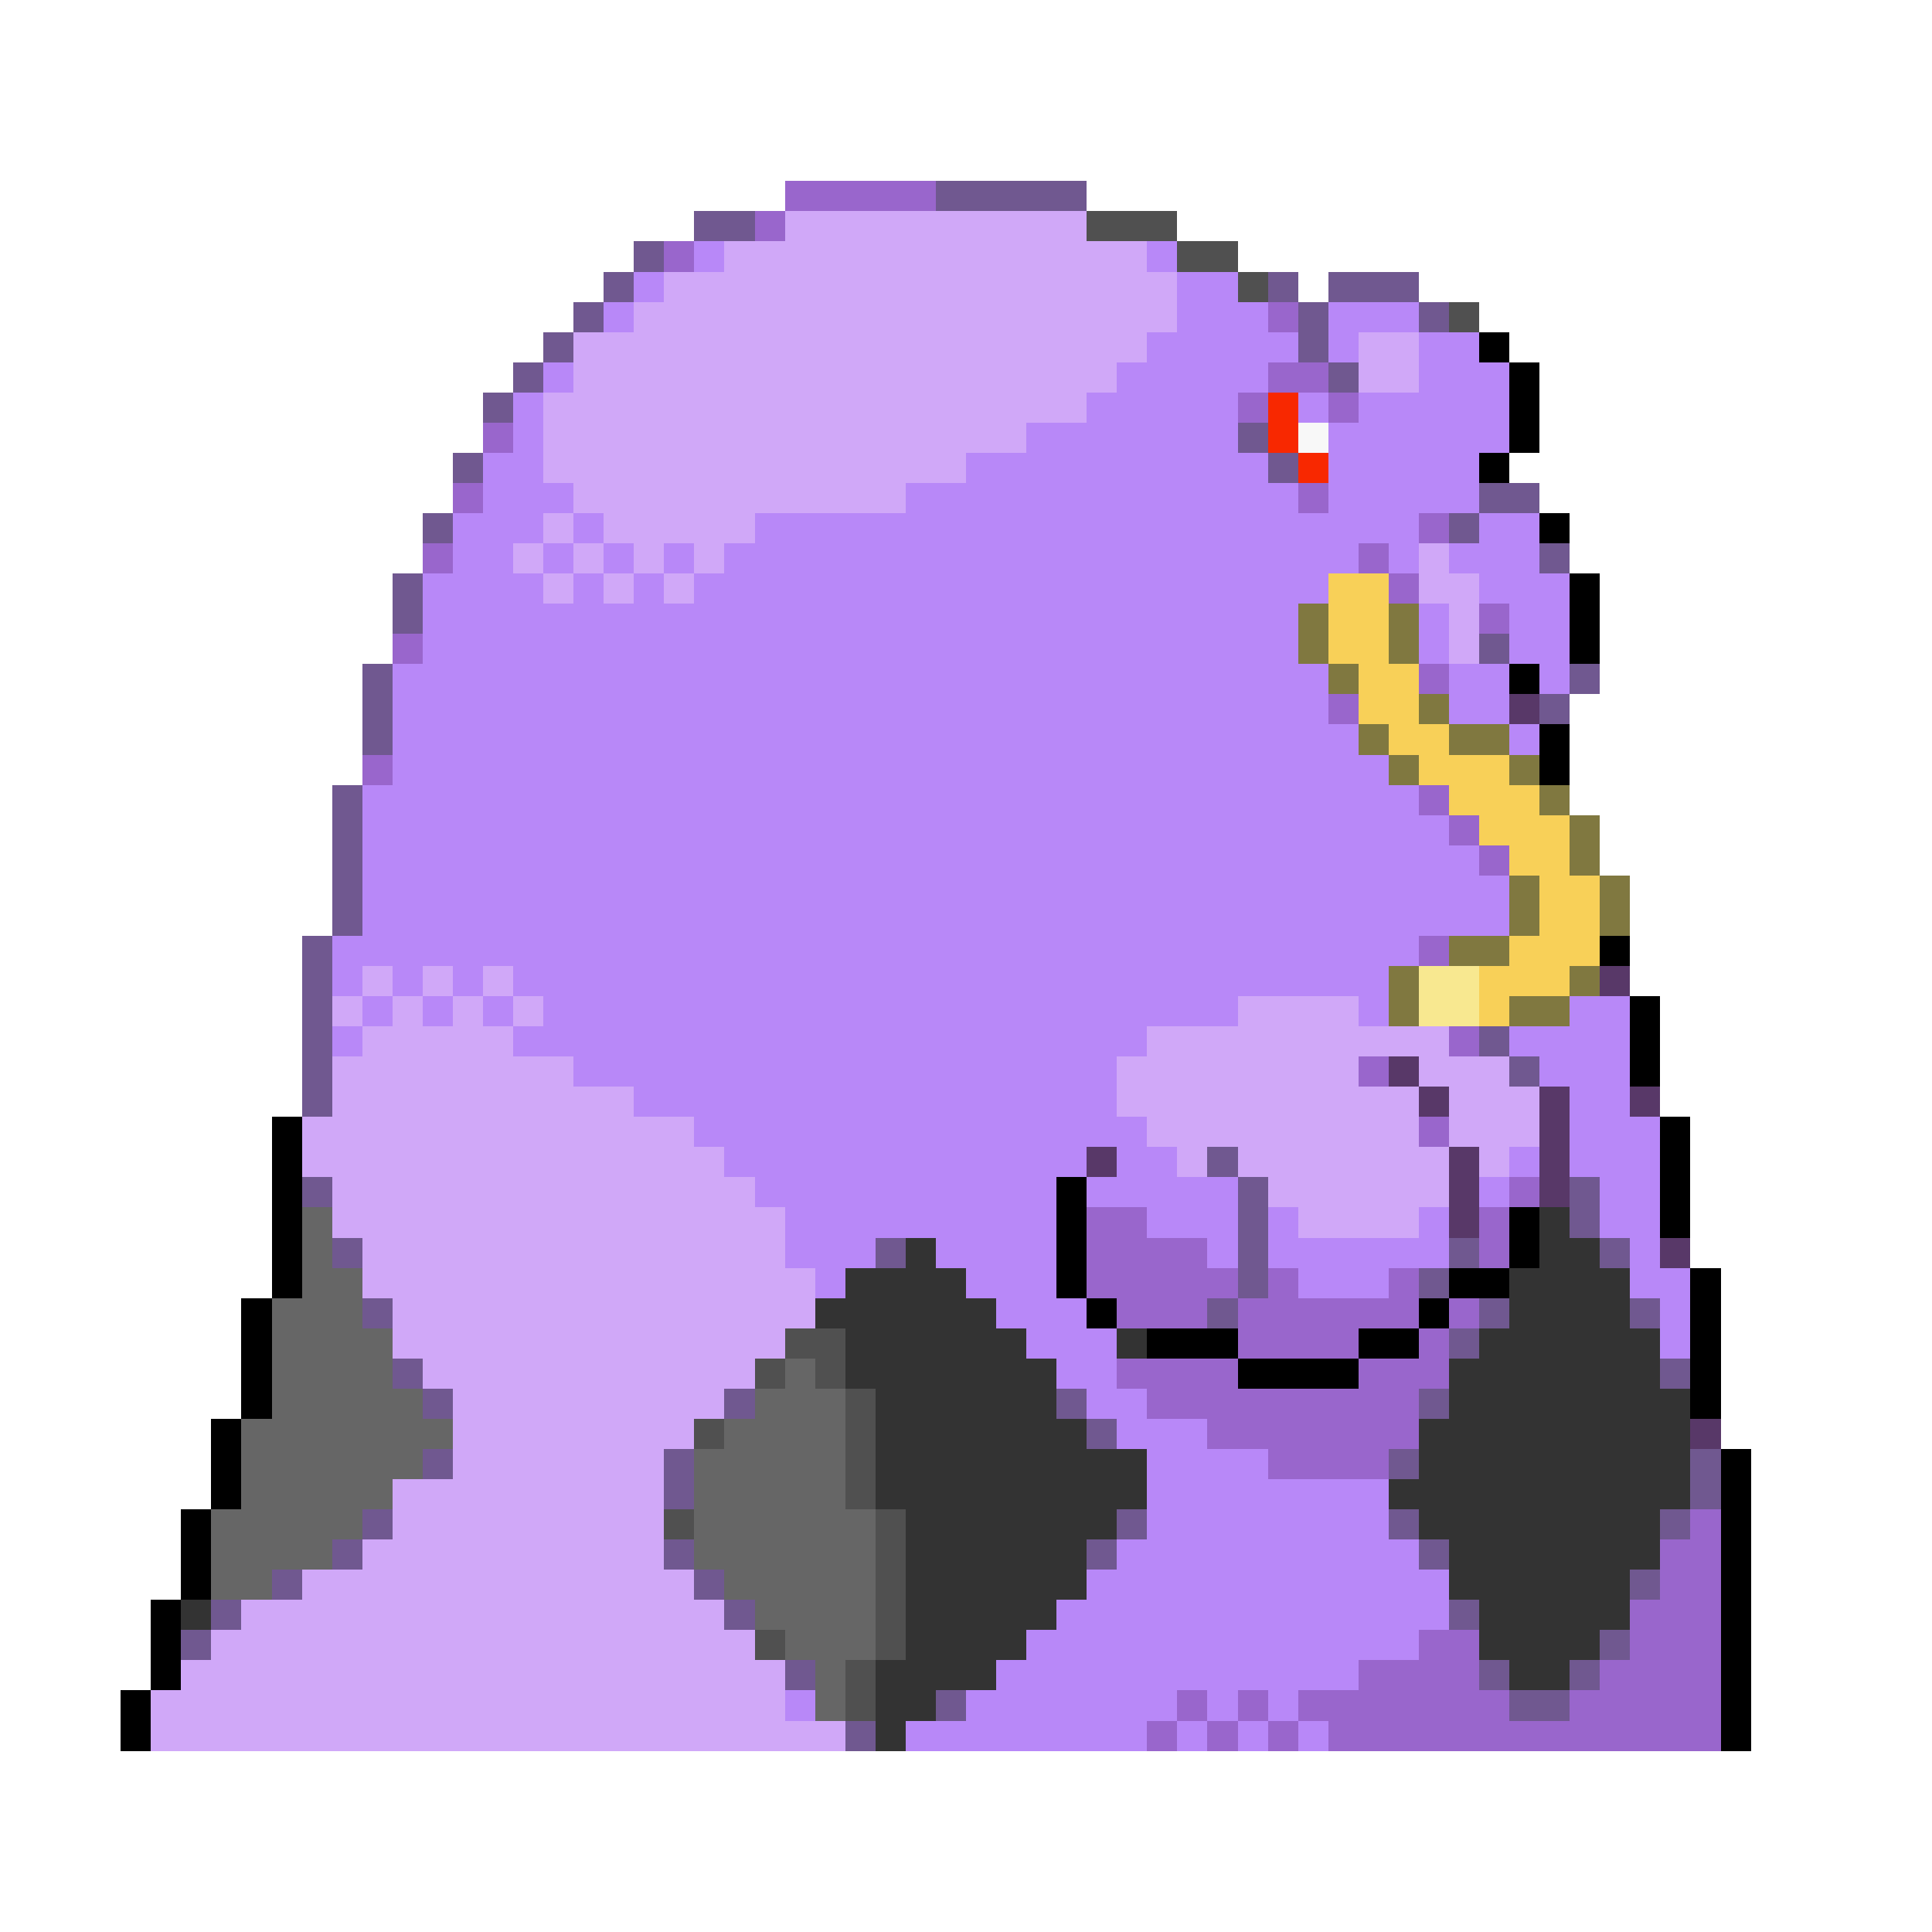 <svg xmlns="http://www.w3.org/2000/svg" viewBox="0 -0.5 64 64" shape-rendering="crispEdges">
<path stroke="#9966cc" d="M26 6h5M25 7h1M22 8h1M42 10h1M42 12h2M41 13h1M44 13h1M16 14h1M15 16h1M43 16h1M47 17h1M14 18h1M45 18h1M46 19h1M49 20h1M13 21h1M47 22h1M44 23h1M12 25h1M47 26h1M48 27h1M49 28h1M47 31h1M48 34h1M45 35h1M47 37h1M50 39h1M36 40h2M49 40h1M36 41h4M49 41h1M36 42h5M42 42h1M46 42h1M37 43h3M41 43h6M48 43h1M41 44h4M47 44h1M37 45h4M45 45h3M38 46h9M40 47h7M42 48h4M56 50h1M55 51h2M55 52h2M54 53h3M47 54h2M54 54h3M45 55h4M53 55h4M39 56h1M41 56h1M43 56h7M52 56h5M38 57h1M40 57h1M42 57h1M44 57h13" />
<path stroke="#705890" d="M31 6h5M23 7h2M21 8h1M20 9h1M42 9h1M44 9h3M19 10h1M43 10h1M47 10h1M18 11h1M43 11h1M17 12h1M44 12h1M16 13h1M41 14h1M15 15h1M42 15h1M49 16h2M14 17h1M48 17h1M51 18h1M13 19h1M13 20h1M49 21h1M12 22h1M52 22h1M12 23h1M51 23h1M12 24h1M11 26h1M11 27h1M11 28h1M11 29h1M11 30h1M10 31h1M10 32h1M10 33h1M10 34h1M49 34h1M10 35h1M50 35h1M10 36h1M40 38h1M10 39h1M41 39h1M52 39h1M41 40h1M52 40h1M11 41h1M29 41h1M41 41h1M48 41h1M53 41h1M41 42h1M47 42h1M12 43h1M40 43h1M49 43h1M54 43h1M48 44h1M13 45h1M55 45h1M14 46h1M24 46h1M35 46h1M47 46h1M36 47h1M14 48h1M22 48h1M46 48h1M56 48h1M22 49h1M56 49h1M12 50h1M37 50h1M46 50h1M55 50h1M11 51h1M22 51h1M36 51h1M47 51h1M9 52h1M23 52h1M54 52h1M7 53h1M24 53h1M48 53h1M6 54h1M53 54h1M26 55h1M49 55h1M52 55h1M31 56h1M50 56h2M28 57h1" />
<path stroke="#d0a8f8" d="M26 7h10M24 8h14M22 9h17M21 10h18M19 11h19M45 11h2M19 12h18M45 12h2M18 13h18M18 14h16M18 15h14M19 16h11M18 17h1M20 17h5M17 18h1M19 18h1M21 18h1M23 18h1M47 18h1M18 19h1M20 19h1M22 19h1M47 19h2M48 20h1M48 21h1M12 32h1M14 32h1M16 32h1M11 33h1M13 33h1M15 33h1M17 33h1M41 33h4M12 34h5M38 34h10M11 35h8M37 35h8M47 35h3M11 36h10M37 36h10M48 36h3M10 37h13M38 37h9M48 37h3M10 38h14M39 38h1M41 38h7M49 38h1M11 39h14M42 39h6M11 40h15M43 40h4M12 41h14M12 42h15M13 43h14M13 44h13M14 45h11M15 46h9M15 47h8M15 48h7M13 49h9M13 50h9M12 51h10M10 52h13M8 53h16M7 54h18M6 55h20M5 56h21M5 57h23" />
<path stroke="#505050" d="M36 7h3M39 8h2M41 9h1M48 10h1M26 44h2M25 45h1M27 45h1M28 46h1M23 47h1M28 47h1M28 48h1M28 49h1M22 50h1M29 50h1M29 51h1M29 52h1M29 53h1M25 54h1M29 54h1M28 55h1M28 56h1" />
<path stroke="#b888f8" d="M23 8h1M38 8h1M21 9h1M39 9h2M20 10h1M39 10h3M44 10h3M38 11h5M44 11h1M47 11h2M18 12h1M37 12h5M47 12h3M17 13h1M36 13h5M43 13h1M45 13h5M17 14h1M34 14h7M44 14h6M16 15h2M32 15h10M44 15h5M16 16h3M30 16h13M44 16h5M15 17h3M19 17h1M25 17h22M49 17h2M15 18h2M18 18h1M20 18h1M22 18h1M24 18h21M46 18h1M48 18h3M14 19h4M19 19h1M21 19h1M23 19h21M49 19h3M14 20h29M47 20h1M50 20h2M14 21h29M47 21h1M50 21h2M13 22h31M48 22h2M51 22h1M13 23h31M48 23h2M13 24h32M50 24h1M13 25h33M12 26h35M12 27h36M12 28h37M12 29h38M12 30h38M11 31h36M11 32h1M13 32h1M15 32h1M17 32h29M12 33h1M14 33h1M16 33h1M18 33h23M45 33h1M52 33h2M11 34h1M17 34h21M50 34h4M19 35h18M51 35h3M21 36h16M52 36h2M23 37h15M52 37h3M24 38h12M37 38h2M50 38h1M52 38h3M25 39h10M36 39h5M49 39h1M53 39h2M26 40h9M38 40h3M42 40h1M47 40h1M53 40h2M26 41h3M31 41h4M40 41h1M42 41h6M54 41h1M27 42h1M32 42h3M43 42h3M54 42h2M33 43h3M55 43h1M34 44h3M55 44h1M35 45h2M36 46h2M37 47h3M38 48h4M38 49h8M38 50h8M37 51h10M36 52h12M35 53h13M34 54h13M33 55h12M26 56h1M32 56h7M40 56h1M42 56h1M30 57h8M39 57h1M41 57h1M43 57h1" />
<path stroke="#000000" d="M49 11h1M50 12h1M50 13h1M50 14h1M49 15h1M51 17h1M52 19h1M52 20h1M52 21h1M50 22h1M51 24h1M51 25h1M53 31h1M54 33h1M54 34h1M54 35h1M9 37h1M55 37h1M9 38h1M55 38h1M9 39h1M35 39h1M55 39h1M9 40h1M35 40h1M50 40h1M55 40h1M9 41h1M35 41h1M50 41h1M9 42h1M35 42h1M48 42h2M56 42h1M8 43h1M36 43h1M47 43h1M56 43h1M8 44h1M38 44h3M45 44h2M56 44h1M8 45h1M41 45h4M56 45h1M8 46h1M56 46h1M7 47h1M7 48h1M57 48h1M7 49h1M57 49h1M6 50h1M57 50h1M6 51h1M57 51h1M6 52h1M57 52h1M5 53h1M57 53h1M5 54h1M57 54h1M5 55h1M57 55h1M4 56h1M57 56h1M4 57h1M57 57h1" />
<path stroke="#f82800" d="M42 13h1M42 14h1M43 15h1" />
<path stroke="#f8f8f8" d="M43 14h1" />
<path stroke="#f8d058" d="M44 19h2M44 20h2M44 21h2M45 22h2M45 23h2M46 24h2M47 25h3M48 26h3M49 27h3M50 28h2M51 29h2M51 30h2M50 31h3M49 32h3M49 33h1" />
<path stroke="#807840" d="M43 20h1M46 20h1M43 21h1M46 21h1M44 22h1M47 23h1M45 24h1M48 24h2M46 25h1M50 25h1M51 26h1M52 27h1M52 28h1M50 29h1M53 29h1M50 30h1M53 30h1M48 31h2M46 32h1M52 32h1M46 33h1M50 33h2" />
<path stroke="#583868" d="M50 23h1M53 32h1M46 35h1M47 36h1M51 36h1M54 36h1M51 37h1M36 38h1M48 38h1M51 38h1M48 39h1M51 39h1M48 40h1M55 41h1M56 47h1" />
<path stroke="#f8e890" d="M47 32h2M47 33h2" />
<path stroke="#666666" d="M10 40h1M10 41h1M10 42h2M9 43h3M9 44h4M9 45h4M26 45h1M9 46h5M25 46h3M8 47h7M24 47h4M8 48h6M23 48h5M8 49h5M23 49h5M7 50h5M23 50h6M7 51h4M23 51h6M7 52h2M24 52h5M25 53h4M26 54h3M27 55h1M27 56h1" />
<path stroke="#333333" d="M51 40h1M30 41h1M51 41h2M28 42h4M50 42h4M27 43h6M50 43h4M28 44h6M37 44h1M49 44h6M28 45h7M48 45h7M29 46h6M48 46h8M29 47h7M47 47h9M29 48h9M47 48h9M29 49h9M46 49h10M30 50h7M47 50h8M30 51h6M48 51h7M30 52h6M48 52h6M6 53h1M30 53h5M49 53h5M30 54h4M49 54h4M29 55h4M50 55h2M29 56h2M29 57h1" />
</svg>